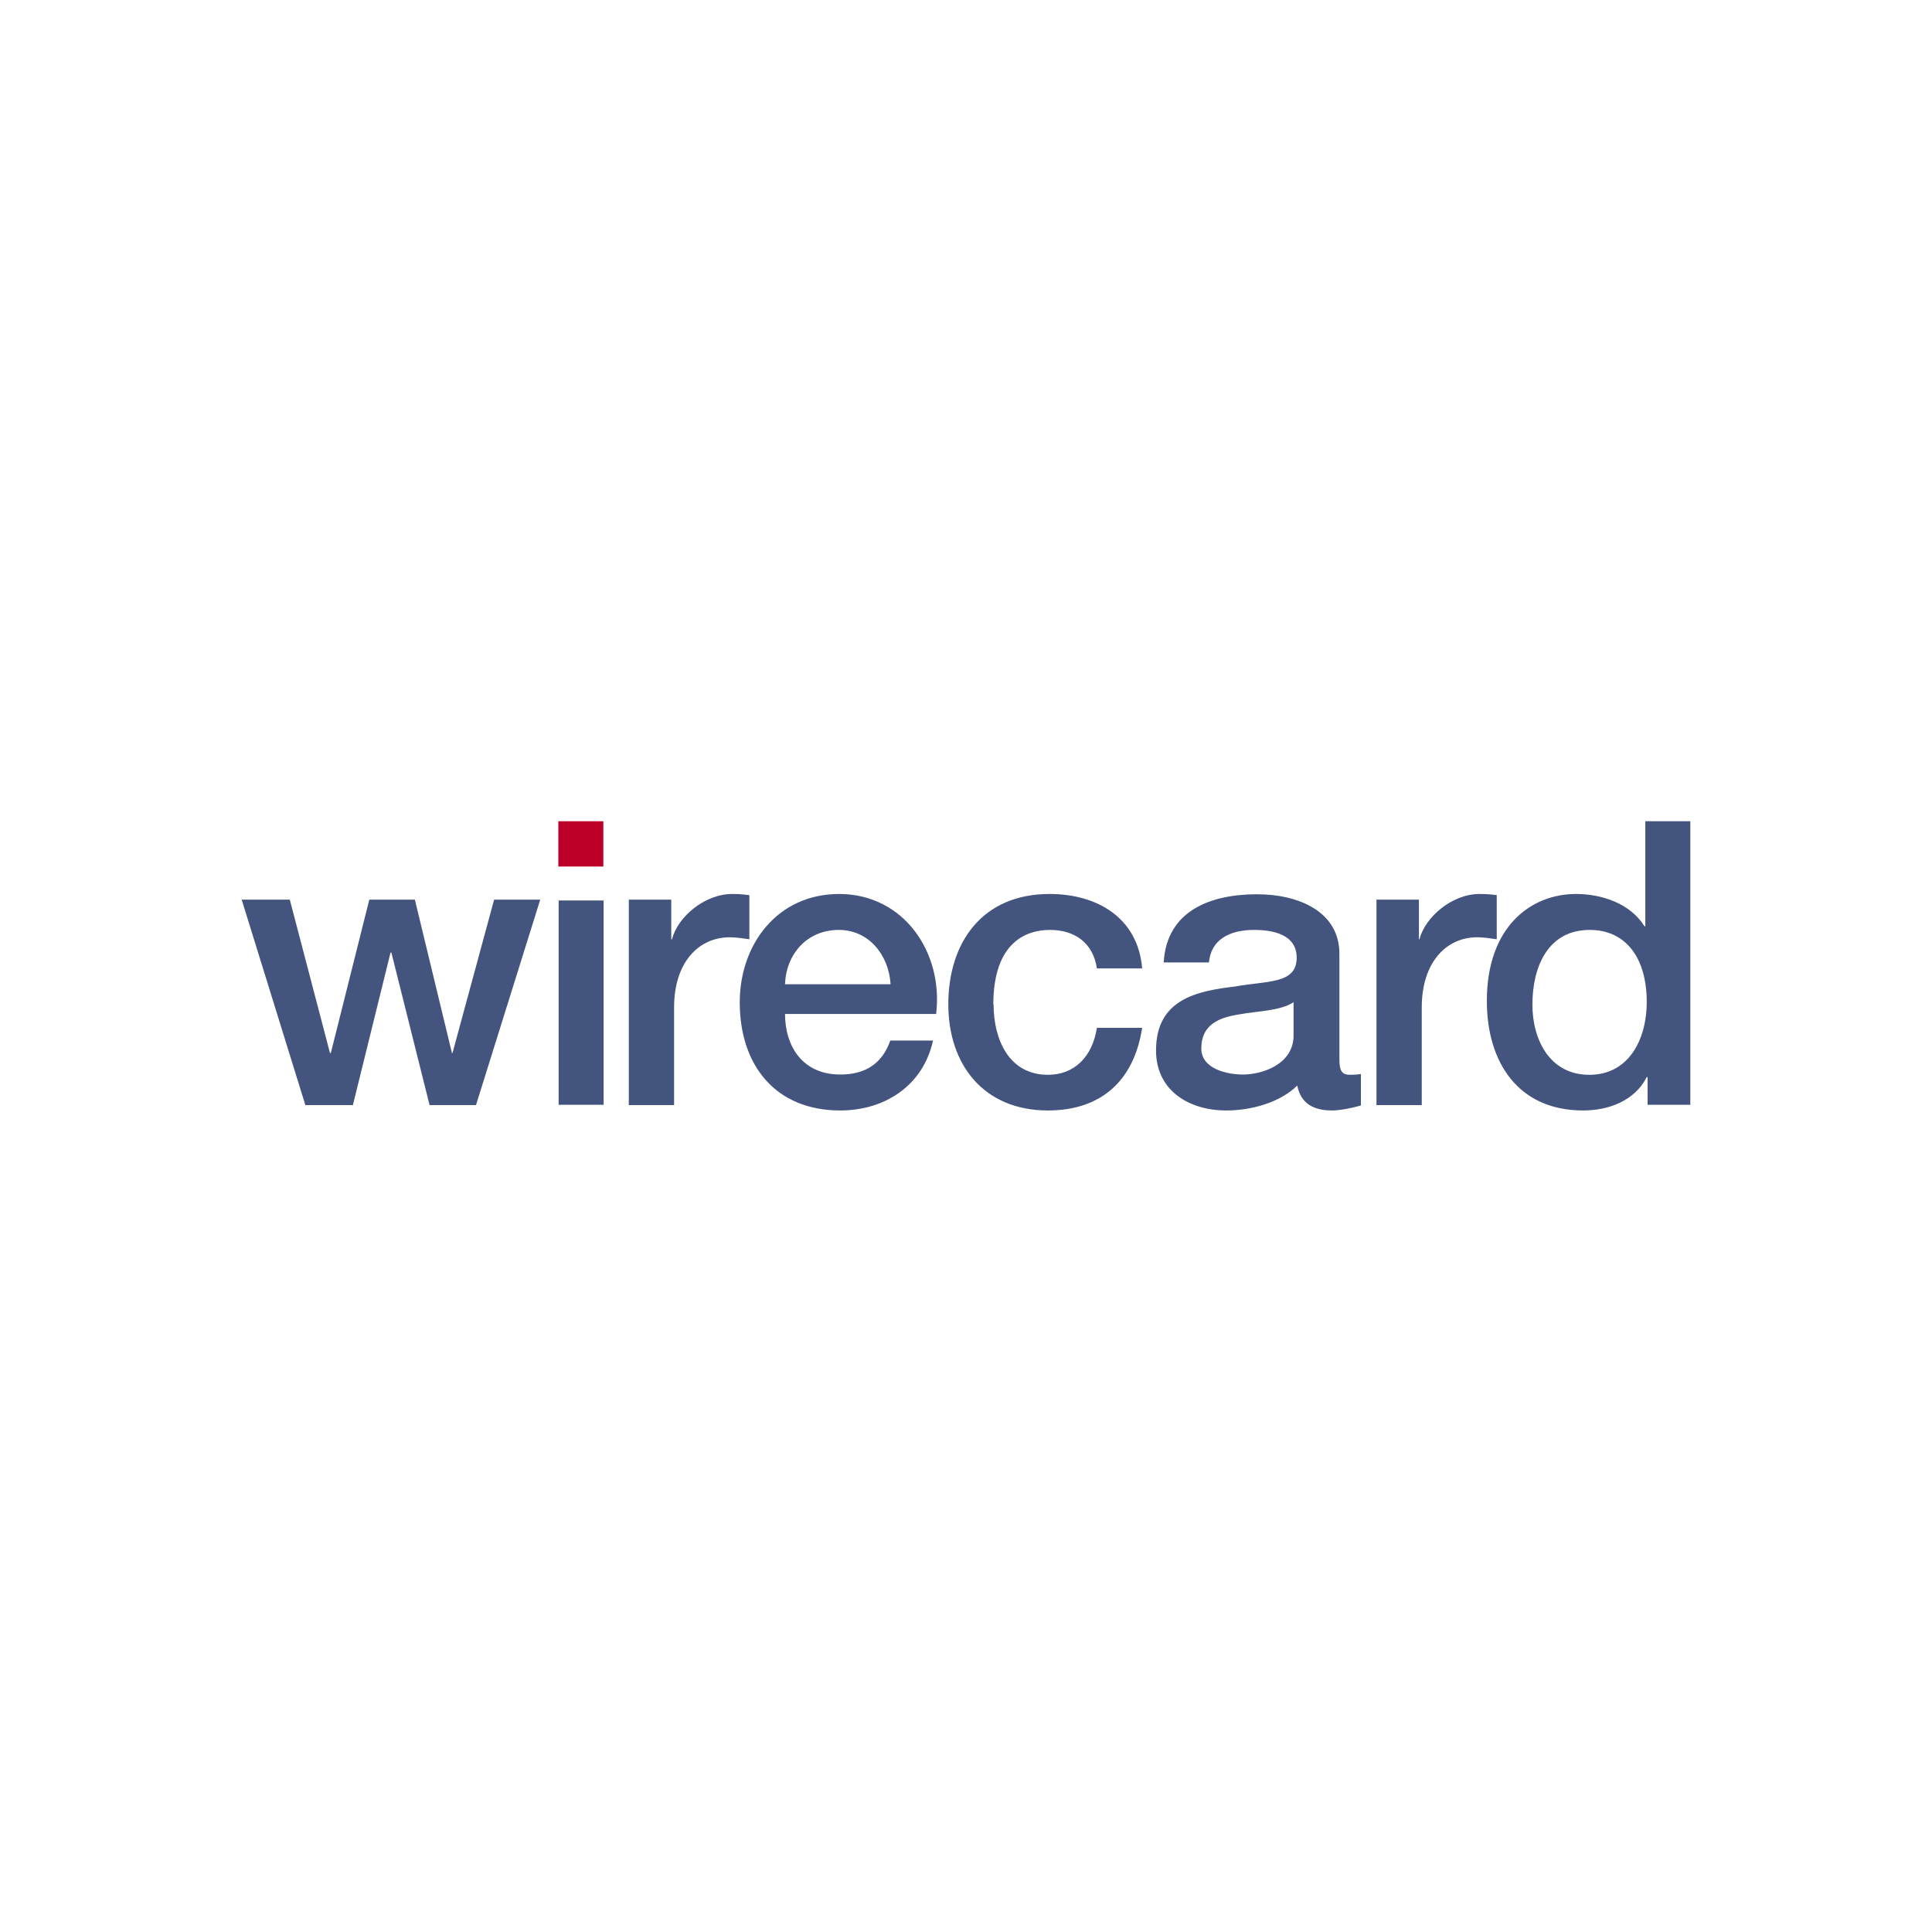 <?xml version="1.0" encoding="UTF-8"?>
<!DOCTYPE svg PUBLIC "-//W3C//DTD SVG 1.1//EN" "http://www.w3.org/Graphics/SVG/1.1/DTD/svg11.dtd">
<!-- Creator: CorelDRAW -->
<svg xmlns="http://www.w3.org/2000/svg" xml:space="preserve" width="6.827in" height="6.827in" style="shape-rendering:geometricPrecision; text-rendering:geometricPrecision; image-rendering:optimizeQuality; fill-rule:evenodd; clip-rule:evenodd"
viewBox="0 0 6.827 6.827"
 xmlns:xlink="http://www.w3.org/1999/xlink">
 <defs>
  <style type="text/css">
   <![CDATA[
    .fil2 {fill:none}
    .fil0 {fill:#43557E}
    .fil1 {fill:#BD0027}
   ]]>
  </style>
 </defs>
 <g id="Layer_x0020_1">
  <g id="_380523192">
   <path id="_380523984" class="fil0" d="M3.511 3.55c0,0.121 0.053,0.248 0.192,0.248 0.092,0 0.157,-0.062 0.173,-0.166l0.16 0c-0.029,0.188 -0.146,0.292 -0.333,0.292 -0.227,0 -0.352,-0.162 -0.352,-0.375 3.14961e-005,-0.219 0.12,-0.39 0.358,-0.39 0.168,0 0.312,0.084 0.327,0.263l-0.16 0c-0.013,-0.089 -0.077,-0.136 -0.166,-0.136 -0.083,0 -0.2,0.043 -0.2,0.264zm1.259 0.248c0.01,0 0.022,0 0.039,-0.003l0 0.111c-0.024,0.008 -0.074,0.018 -0.101,0.018 -0.065,0 -0.111,-0.023 -0.124,-0.088 -0.063,0.062 -0.166,0.088 -0.251,0.088 -0.131,0 -0.248,-0.07 -0.248,-0.212 0,-0.181 0.144,-0.21 0.279,-0.226 0.115,-0.021 0.218,-0.008 0.218,-0.102 0,-0.083 -0.086,-0.098 -0.15,-0.098 -0.09,0 -0.153,0.036 -0.16,0.115l-0.16 0c0.011,-0.186 0.17,-0.241 0.33,-0.241 0.142,0 0.291,0.058 0.291,0.211l0 0.373c0,0.039 0.008,0.054 0.038,0.054zm-0.198 -0.257c-0.049,0.032 -0.127,0.031 -0.196,0.044 -0.069,0.011 -0.131,0.036 -0.131,0.12 0,0.072 0.091,0.092 0.147,0.092 0.07,0 0.179,-0.037 0.179,-0.138l0 -0.119zm1.241 -0.639l0.16 0 0 1.002 -0.151 0 0 -0.098 -0.003 0c-0.042,0.083 -0.133,0.118 -0.225,0.118 -0.229,0 -0.34,-0.17 -0.34,-0.387 3.14961e-005,-0.263 0.156,-0.378 0.315,-0.378 0.092,0 0.192,0.034 0.242,0.114l0.003 0 -0 -0.371zm0.006 0.639c0,-0.16 -0.077,-0.255 -0.201,-0.255 -0.15,0 -0.203,0.133 -0.203,0.264 0,0.125 0.062,0.248 0.201,0.248 0.143,0 0.203,-0.13 0.203,-0.257zm-0.53 -0.378c-0.014,-0.001 -0.024,-0.004 -0.061,-0.004 -0.098,0 -0.193,0.083 -0.212,0.16l-0.002 0 0 -0.14 -0.15 0 0 0.726 0.16 0 0 -0.345c0,-0.16 0.087,-0.248 0.196,-0.248 0.023,0 0.047,0.004 0.069,0.007l0 -0.155zm-1.982 0.42l-0.533 0c0,0.114 0.062,0.214 0.195,0.214 0.092,0 0.149,-0.041 0.177,-0.12l0.151 0c-0.035,0.159 -0.17,0.247 -0.328,0.247 -0.228,0 -0.355,-0.159 -0.355,-0.382 0,-0.206 0.134,-0.383 0.351,-0.383 0.229,0 0.369,0.207 0.343,0.424zm-0.16 -0.105c-0.006,-0.101 -0.075,-0.192 -0.183,-0.192 -0.111,0 -0.186,0.084 -0.19,0.192l0.373 0zm-1.173 0.426l0.159 0 0 -0.722 -0.159 0 0 0.722zm0.673 -0.741c-0.014,-0.001 -0.023,-0.004 -0.06,-0.004 -0.098,0 -0.194,0.083 -0.212,0.16l-0.003 0 0 -0.14 -0.15 0 0 0.726 0.16 0 0 -0.345c0,-0.16 0.087,-0.248 0.197,-0.248 0.022,0 0.046,0.004 0.069,0.007l0 -0.155zm-1.047 0.558l-0.003 0 -0.131 -0.542 -0.161 0 -0.136 0.542 -0.003 0 -0.142 -0.542 -0.17 0 0.225 0.726 0.168 0 0.133 -0.539 0.003 0 0.135 0.539 0.164 0 0.227 -0.726 -0.163 0 -0.147 0.542z"/>
   <polygon id="_380524320" class="fil1" points="2.132,3.062 2.132,2.902 1.973,2.902 1.973,3.062 "/>
  </g>
 </g>
 <rect class="fil2" width="6.827" height="6.827"/>
</svg>
